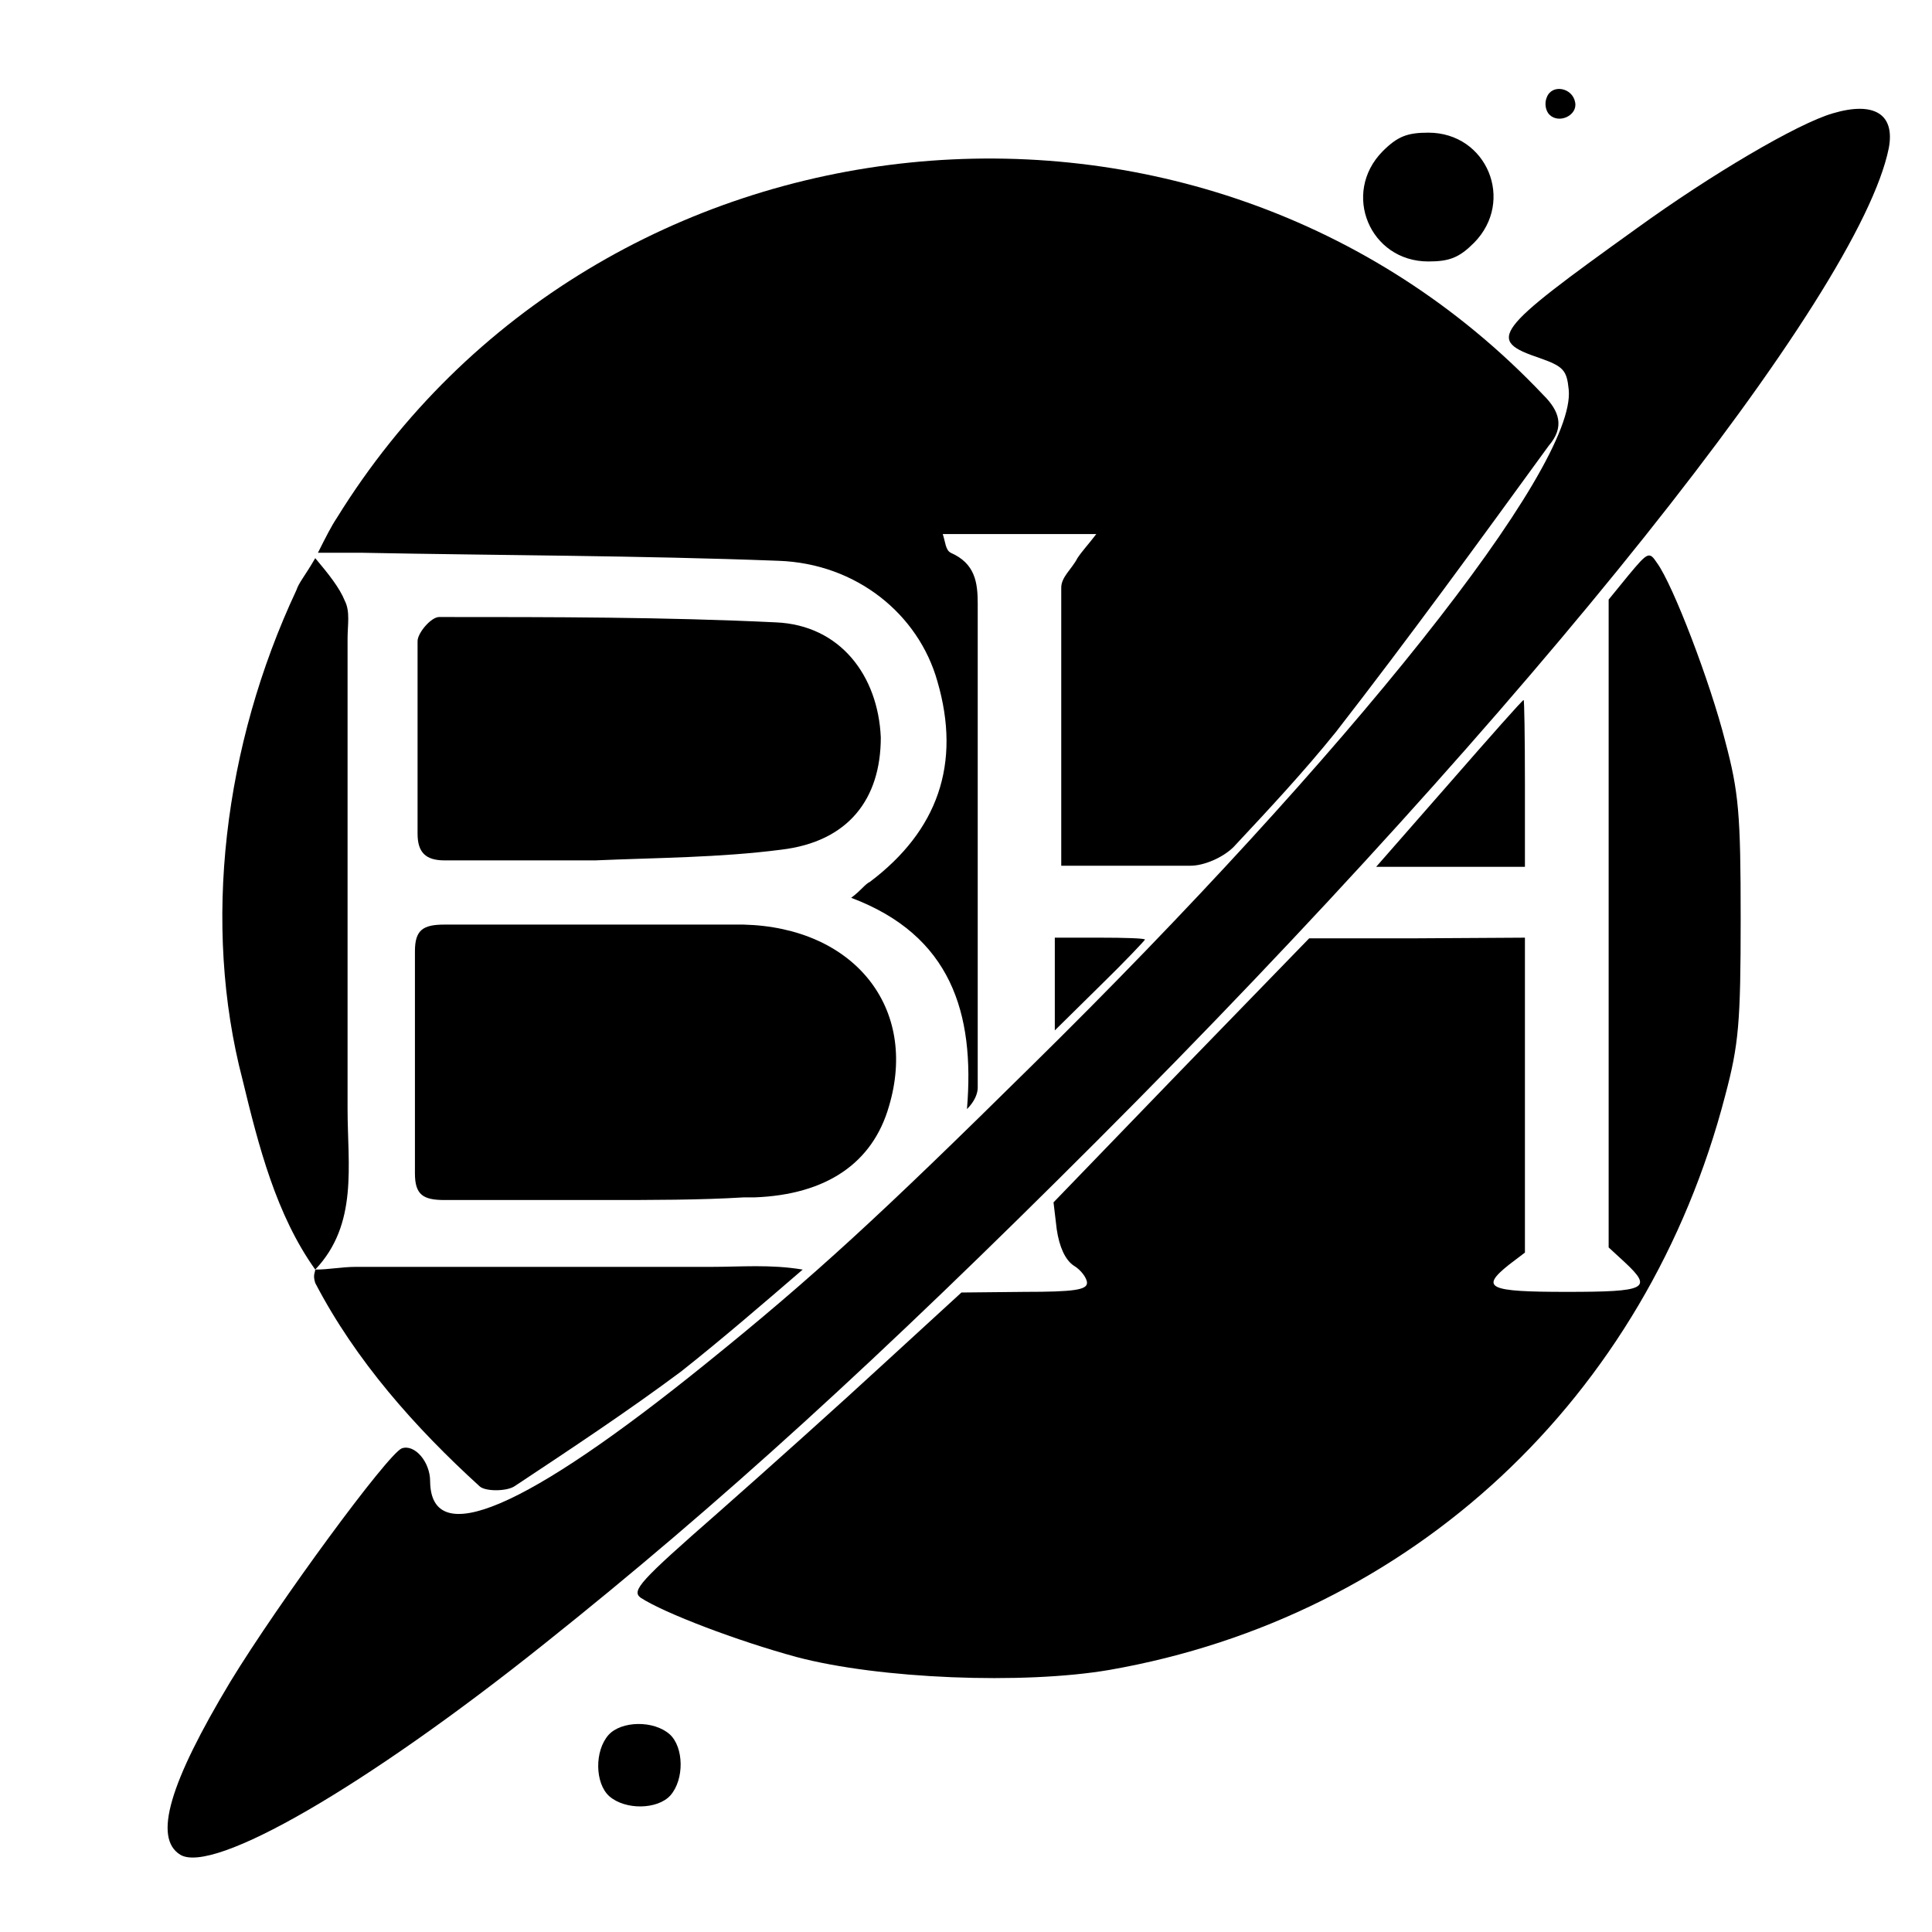 <?xml version="1.0" encoding="utf-8"?>
<!-- Generator: Adobe Illustrator 23.0.4, SVG Export Plug-In . SVG Version: 6.00 Build 0)  -->
<svg version="1.1" id="Layer_1" xmlns="http://www.w3.org/2000/svg" xmlns:xlink="http://www.w3.org/1999/xlink" x="0px" y="0px"
	 viewBox="0 0 300 300" style="enable-background:new 0 0 300 300;" xml:space="preserve">
<g transform="translate(0,300) scale(0.1,-0.1)">
	<path d="M2401.9,2849c-4-9-2-21,4-27c15-15,44-1,40,19C2441.9,2864,2409.9,2870,2401.9,2849z"/>
	<path d="M2845.9,2824c-55-16-189-95-305-179c-223-160-233-173-150-201c37-13,42-19,45-49c12-121-341-565-835-1051
		c-235-232-337-326-503-460c-283-229-429-291-430-184c0,30-24,58-44,51c-22-9-191-239-266-362c-95-158-120-243-78-269
		c51-31,287,105,566,328c271,216,518,441,857,780c674,674,1184,1314,1230,1542C2942.9,2823,2909.9,2843,2845.9,2824z"/>
	<path d="M2146.9,2765c-64-65-20-171,71-171c33,0,48,6,71,29c64,65,20,171-71,171C2184.9,2794,2169.9,2788,2146.9,2765z"/>
	<path d="M2528.9,2107l-31-38v-503v-503l25-23c44-41,34-46-90-46c-122,0-135,6-90,42l25,19v245v244l-167-1h-168l-199-205l-198-205
		l5-42c4-27,13-47,26-56c12-7,21-20,21-27c0-11-21-14-97-14l-98-1l-120-110c-66-61-182-165-258-232c-121-106-135-121-120-132
		c37-24,150-67,242-92c128-34,352-43,486-20c469,82,834,422,956,892c21,79,24,113,24,275s-3,196-24,275c-23,91-81,243-106,277
		C2560.9,2144,2558.9,2143,2528.9,2107z"/>
	<path d="M2249.9,1783l-113-129h116h115v130c0,72-1,130-2,129C2363.9,1913,2311.9,1854,2249.9,1783z"/>
	<path d="M1637.9,1472v-72l70,69c39,38,70,71,70,72c0,2-31,3-70,3h-70V1472z"/>
	<path d="M944.9,306c-22-25-21-75,1-95c25-22,75-21,95,1c22,25,21,75-1,95C1014.9,329,964.9,328,944.9,306z"/>
	<path d="M1647.9,1655.7c0,149.5,0,290.7,0,431.9c0,16.6,16.7,29.1,25.1,45.7c8.4,12.5,16.7,20.8,29.3,37.4c-83.6,0-158.9,0-238.4,0
		c4.2-12.5,4.2-24.9,12.5-29.1c37.6-16.6,41.8-45.7,41.8-78.9c0-249.2,0-502.5,0-751.7c0-8.3-4.2-20.8-16.7-33.2
		c12.5,149.5-25.1,269.9-179.8,328.1c16.7,12.5,20.9,20.8,29.3,24.9c104.5,78.9,142.2,182.7,104.5,311.5
		c-29.3,103.8-125.4,182.7-246.7,186.9c-217.4,8.3-434.9,8.3-648.2,12.5c-20.9,0-37.6,0-66.9,0c12.5,24.9,20.9,41.5,29.3,54
		c405.6,656.2,1342.3,751.7,1873.4,191c25.1-24.9,33.5-49.8,8.4-78.9c-108.7-149.5-217.4-299-330.4-444.4
		c-50.2-62.3-104.5-120.4-158.9-178.6c-16.7-16.6-46-29.1-66.9-29.1C1785.9,1655.7,1719,1655.7,1647.9,1655.7z"/>
	<path d="M937,1136.6c-83.6,0-163.1,0-246.7,0c-33.5,0-46,8.3-46,41.5c0,116.3,0,228.4,0,344.7c0,33.2,12.5,41.5,46,41.5
		c154.7,0,309.4,0,464.2,0c171.4-4.2,271.8-128.7,225.8-282.4c-25.1-87.2-96.2-137.1-209.1-141.2c-4.2,0-8.4,0-16.7,0
		C1087.5,1136.6,1012.3,1136.6,937,1136.6L937,1136.6z"/>
	<path d="M924.4,1664c-79.5,0-158.9,0-234.2,0c-29.3,0-41.8,12.5-41.8,41.5c0,99.7,0,199.3,0,299c0,12.5,20.9,37.4,33.5,37.4
		c175.6,0,351.3,0,522.7-8.3c100.4-4.2,158.9-83.1,163.1-178.6c0-95.5-50.2-162-154.7-174.4C1116.8,1668.2,1020.6,1668.2,924.4,1664
		C924.4,1659.9,924.4,1659.9,924.4,1664z"/>
	<path d="M489.5,1028.6c-60.5,84.8-87.8,191-112.9,294.9c-62.9,240.9-29.3,519.1,83.6,760c4.2,12.5,12.5,20.8,29.3,49.8
		c20.9-24.9,37.6-45.7,46-66.4c8.4-16.6,4.2-37.4,4.2-58.1c0-245,0-490.1,0-730.9C539.7,1190.6,556.5,1099.2,489.5,1028.6
		L489.5,1028.6z"/>
	<path d="M489.5,1028.6c20.9,0,41.8,4.2,62.7,4.2c184,0,368,0,552,0c46,0,92,4.2,142.2-4.2c-62.7-54-125.4-108-188.2-157.8
		C974.6,808.5,886.8,750.4,799,692.2c-12.5-8.3-46-8.3-54.4,0c-100.4,91.4-192.4,195.2-255.1,315.6
		C485.4,1020.3,489.5,1024.5,489.5,1028.6L489.5,1028.6z"/>
</g>
</svg>
